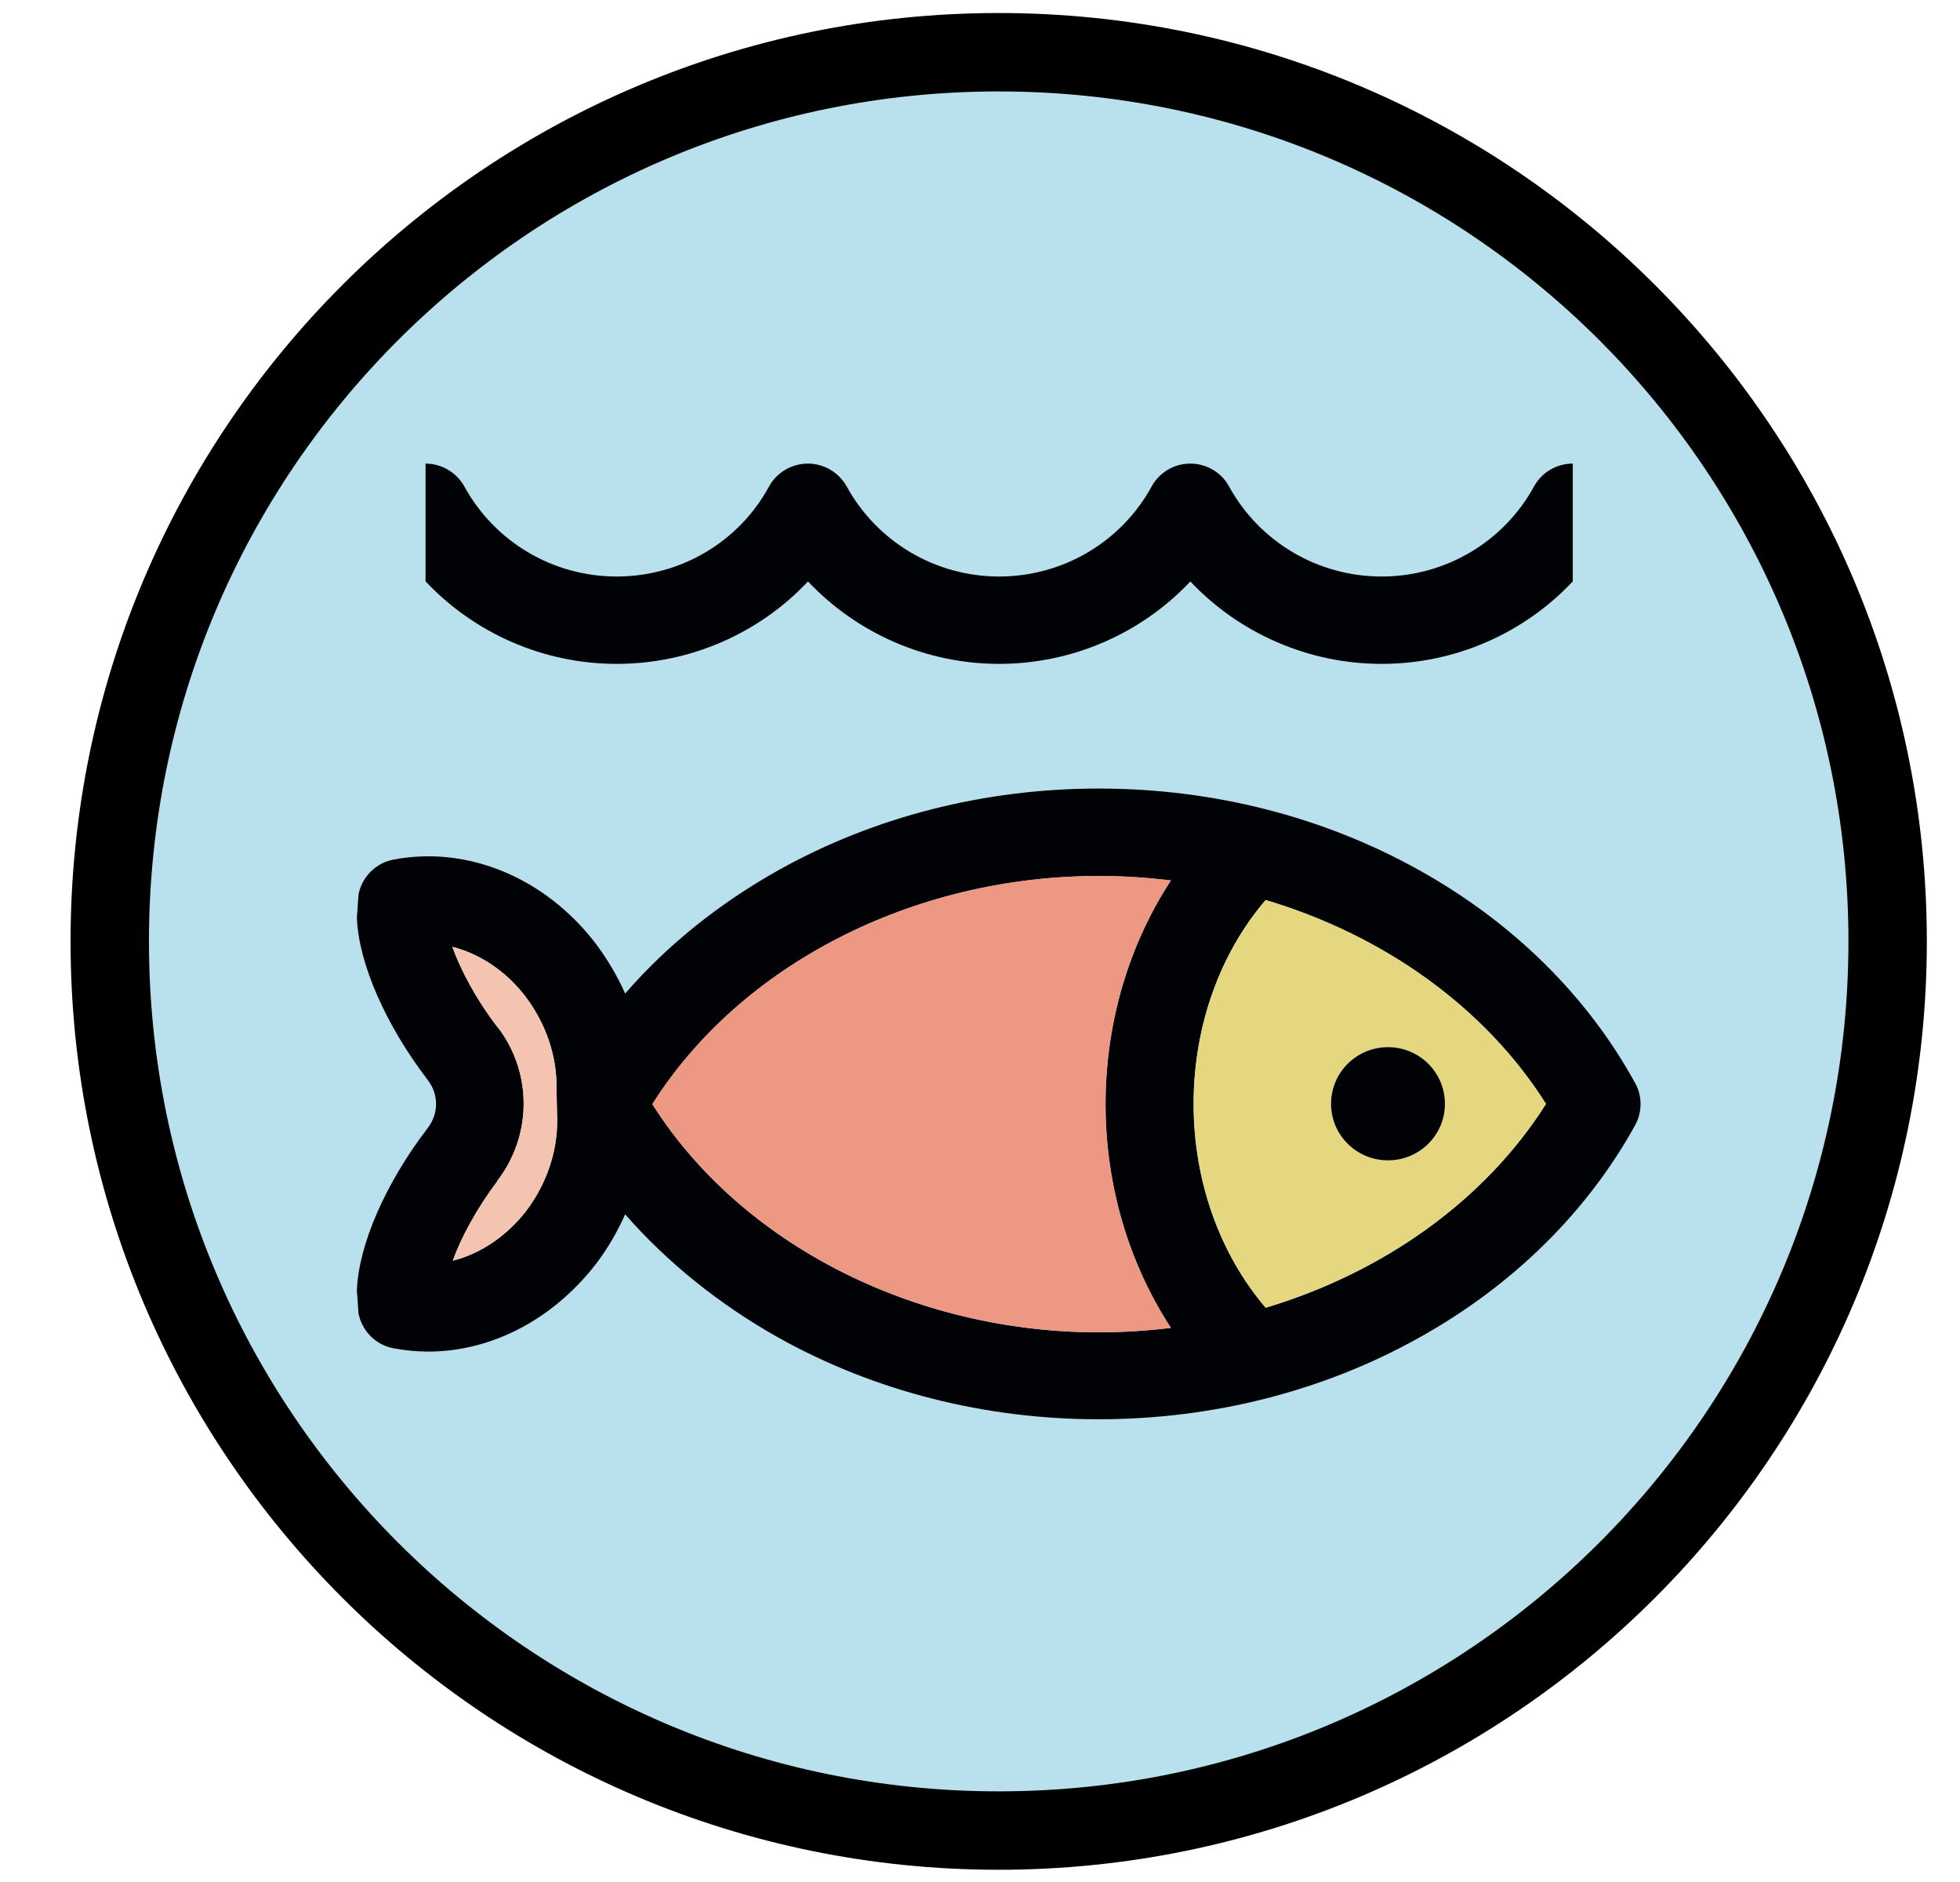 <svg width="25" height="24" viewBox="0 0 25 24" xmlns="http://www.w3.org/2000/svg"><title>ico-pos-poisson</title><desc>Created with Sketch.</desc><g fill="none"><path d="M24.077 12.005c0 6.262-5.077 11.339-11.339 11.339-6.262 0-11.338-5.077-11.338-11.339 0-6.262 5.076-11.339 11.338-11.339s11.339 5.077 11.339 11.339" stroke="#000" fill="#B9E1ED"/><path d="M6.712 15.442c.259-.343.401-.759.395-1.169l-.009-.401c.006-.407-.135-.819-.395-1.163-.247-.325-.587-.548-.934-.635.106.292.298.66.569 1.015l.009.009c.443.572.443 1.377 0 1.955l-.003.009c-.268.355-.464.723-.569 1.015.349-.087.684-.31.937-.635m7.389-1.359c0-1.042.298-2.036.834-2.855-.301-.036-.605-.057-.916-.057-2.377 0-4.575 1.133-5.699 2.91 1.124 1.774 3.323 2.91 5.699 2.91.31 0 .615-.021.916-.057-.536-.819-.834-1.817-.834-2.85m5.618-.006c-.777-1.232-2.07-2.151-3.576-2.6-.584.681-.919 1.612-.919 2.6 0 .985.334 1.913.919 2.599 1.506-.452 2.798-1.37 3.576-2.599m1.139-.265c.09.166.09.367 0 .533-.615 1.115-1.57 2.054-2.765 2.717-1.217.678-2.624 1.036-4.079 1.036-1.452 0-2.859-.358-4.076-1.036-.759-.425-1.425-.961-1.964-1.578-.099.223-.223.437-.37.63-.551.714-1.338 1.121-2.142 1.121-.151 0-.295-.015-.443-.042-.226-.042-.401-.22-.446-.443l-.021-.295c.021-.578.365-1.368.898-2.063l.006-.009c.141-.181.141-.431 0-.611l-.006-.009c-.533-.696-.877-1.485-.898-2.061l.021-.298c.045-.223.22-.401.446-.443.949-.181 1.94.232 2.585 1.078.147.199.271.407.37.63.539-.621 1.205-1.154 1.964-1.578 1.217-.678 2.624-1.036 4.076-1.036 1.455 0 2.862.358 4.079 1.036 1.196.663 2.154 1.606 2.765 2.723" fill="#000206"/><path d="M18.43 14.077c0-.401-.325-.723-.726-.723-.401 0-.726.322-.726.723 0 .398.325.72.726.72.401 0 .726-.322.726-.72m-2.286-2.6c1.506.449 2.798 1.368 3.576 2.6-.777 1.229-2.07 2.148-3.576 2.6-.584-.687-.919-1.615-.919-2.6 0-.988.334-1.919.919-2.6" fill="#E4D780"/><path d="M17.704 13.354c.401 0 .726.322.726.723 0 .398-.325.72-.726.72-.401 0-.726-.322-.726-.72 0-.401.325-.723.726-.723" fill="#000206"/><path d="M14.936 11.227c-.536.819-.834 1.813-.834 2.856 0 1.033.298 2.03.834 2.85-.301.036-.606.057-.916.057-2.377 0-4.576-1.136-5.699-2.91 1.123-1.777 3.322-2.91 5.699-2.91.31 0 .614.021.916.057" fill="#EC9883"/><path d="M7.107 14.273c.006.41-.135.825-.395 1.169-.253.325-.587.548-.937.635.105-.292.301-.659.569-1.015l.003-.009c.443-.578.443-1.383 0-1.955l-.009-.009c-.271-.355-.464-.723-.569-1.015.346.087.687.31.934.635.259.343.401.756.395 1.163l.009.401" fill="#F4C4B1"/><path d="M20.06 5.912c-.205 0-.395.111-.494.292-.389.711-1.135 1.148-1.943 1.148-.813 0-1.557-.44-1.946-1.148-.096-.178-.286-.292-.494-.292-.205 0-.395.111-.494.292-.389.711-1.136 1.148-1.946 1.148s-1.554-.44-1.943-1.148c-.099-.178-.289-.292-.494-.292-.208 0-.398.111-.497.292-.386.711-1.133 1.148-1.943 1.148-.813 0-1.554-.44-1.943-1.148-.099-.178-.289-.292-.494-.292h-.001v1.504l.001-.001c.623.66 1.5 1.051 2.437 1.051.937 0 1.817-.389 2.44-1.051.623.66 1.503 1.051 2.437 1.051.937 0 1.816-.389 2.44-1.051.623.66 1.503 1.051 2.44 1.051s1.814-.389 2.437-1.051l.001.001v-1.504h-.001" fill="#000206"/></g></svg>